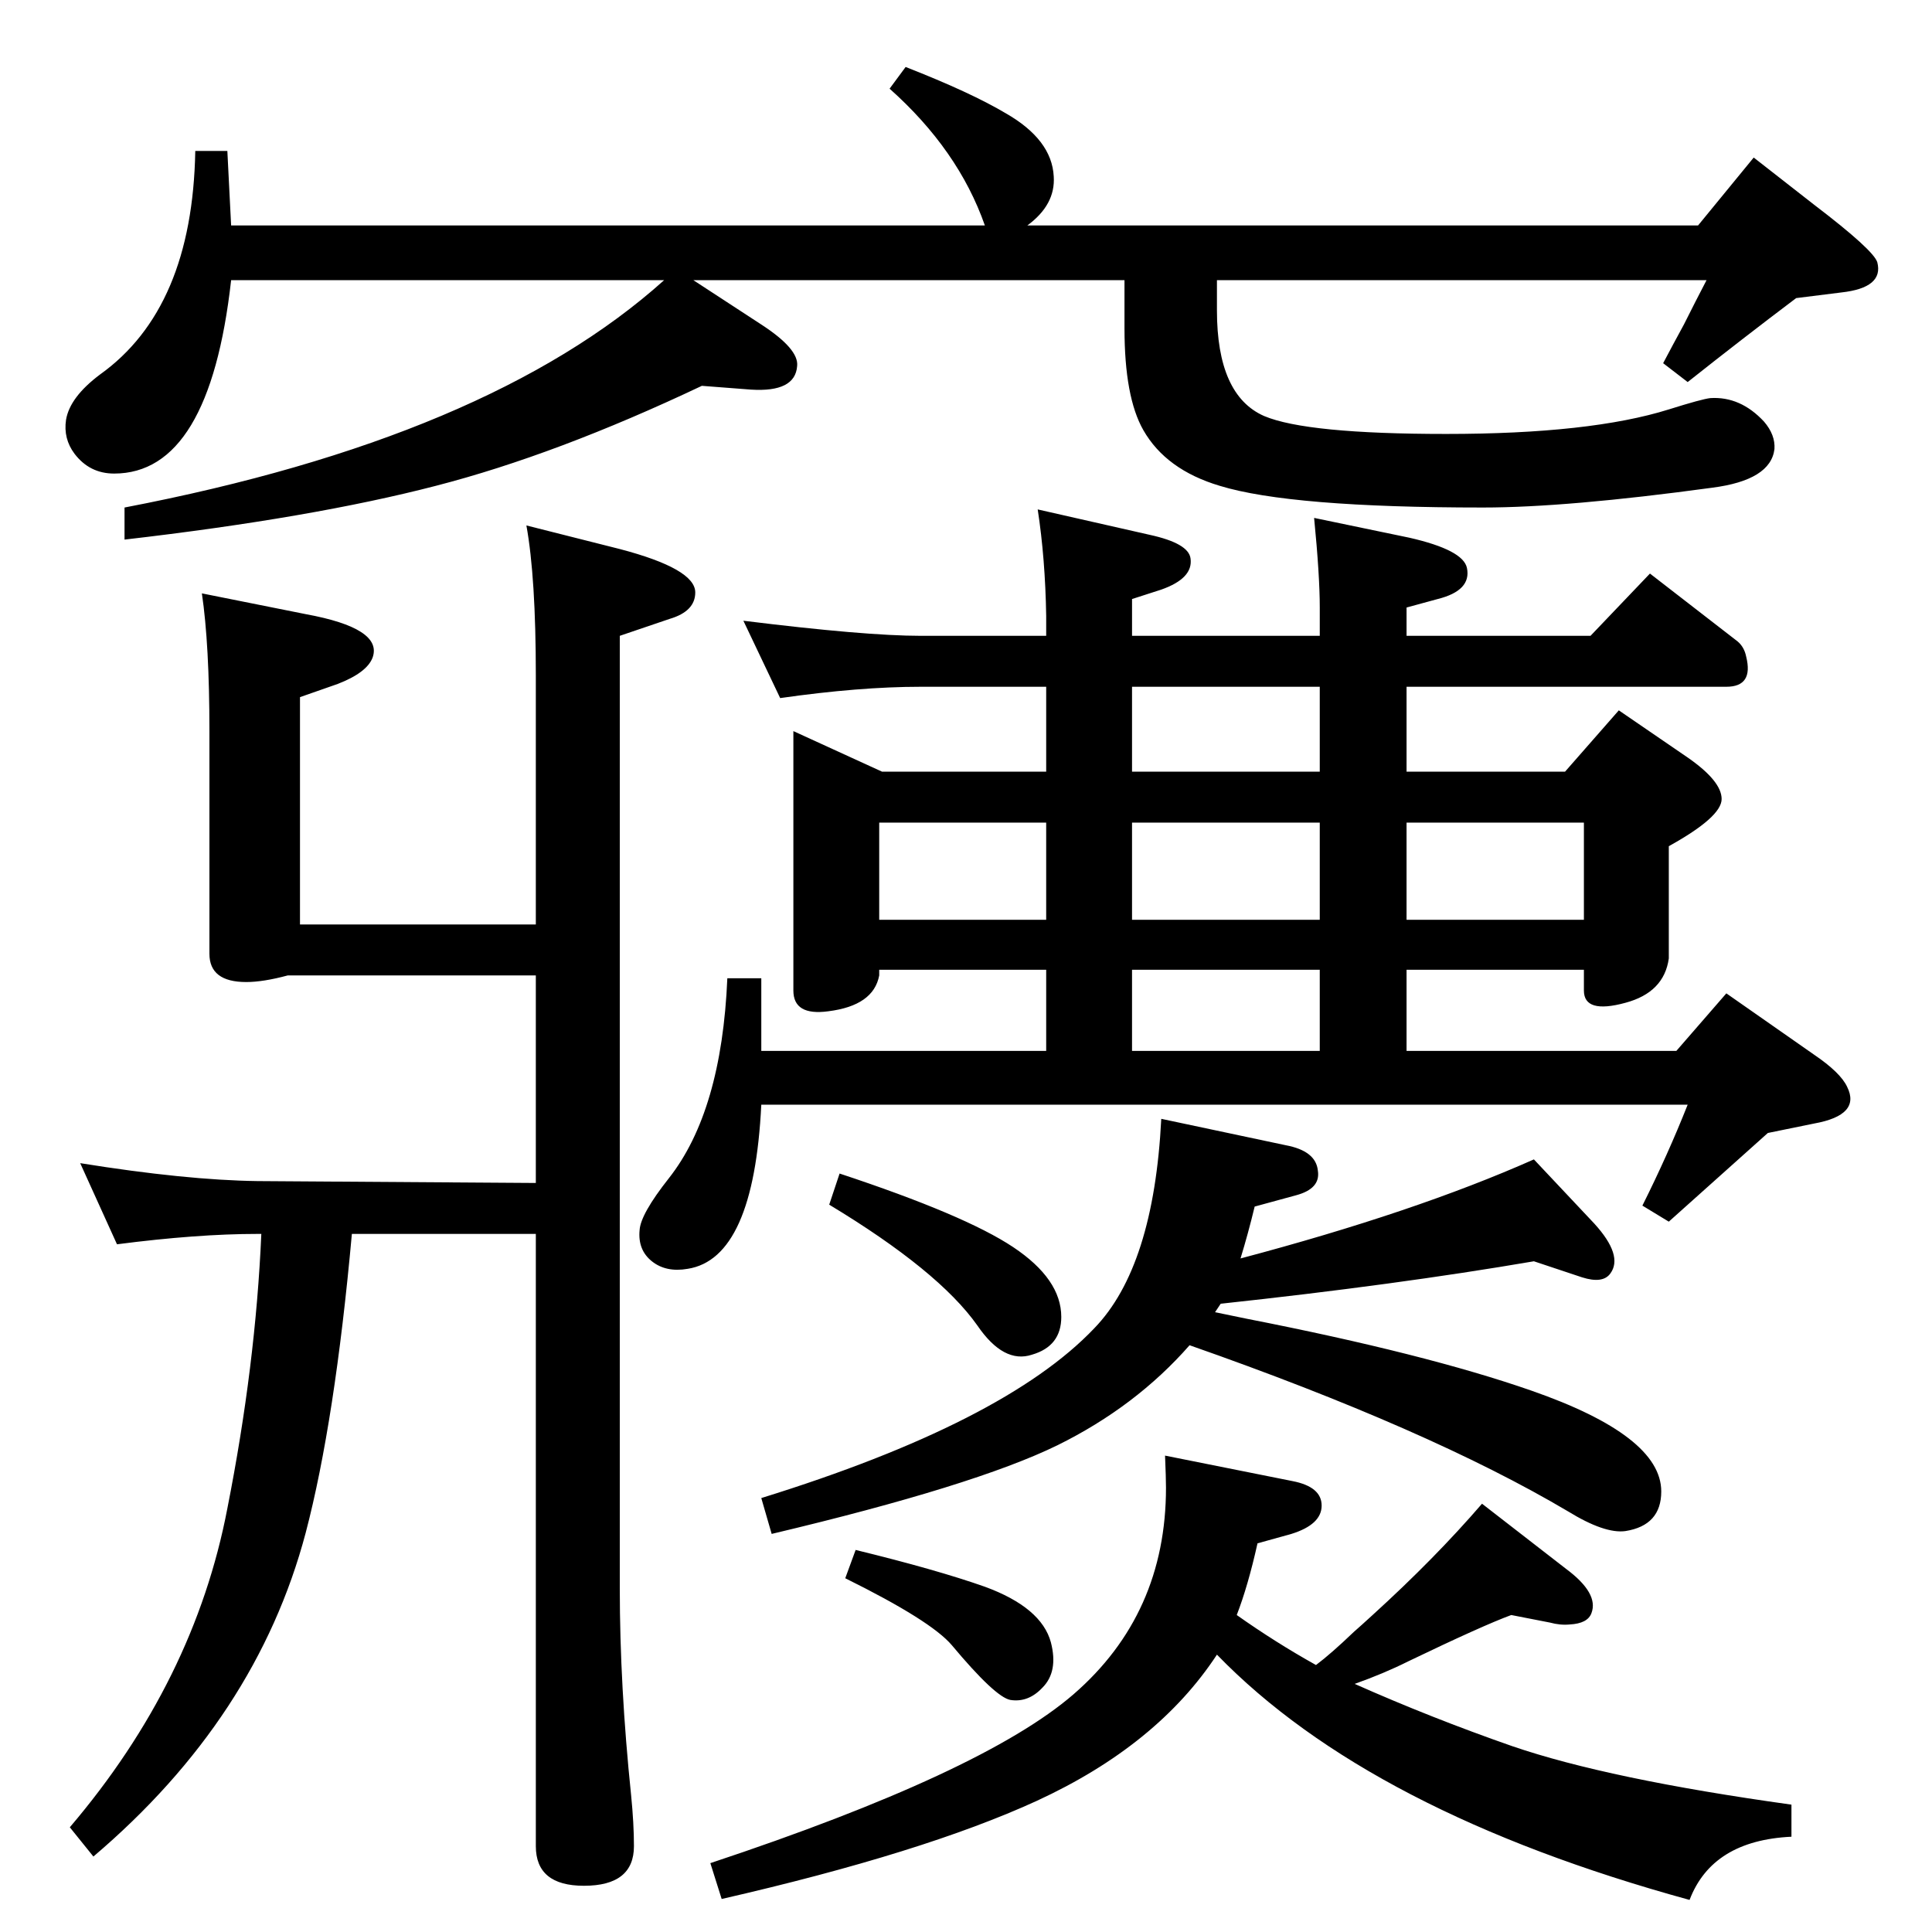 <?xml version="1.0" standalone="no"?>
<!DOCTYPE svg PUBLIC "-//W3C//DTD SVG 1.1//EN" "http://www.w3.org/Graphics/SVG/1.1/DTD/svg11.dtd" >
<svg xmlns="http://www.w3.org/2000/svg" xmlns:xlink="http://www.w3.org/1999/xlink" version="1.1" viewBox="0 0 2048 2048">
  <g transform="matrix(1 0 0 -1 0 2048)">
   <path fill="currentColor"
d="M1288 657l34 -7q189 -37 301 -76q138 -48 138 -107q0 -36 -38 -42q-22 -3 -61 21q-147 87 -401 176q-57 -65 -140 -106q-88 -43 -303 -94l-11 38q258 80 353 180q63 65 71 222l132 -28q32 -6 34 -27q3 -19 -23 -26l-44 -12q-7 -29 -15 -55q185 49 311 105l64 -68
q31 -34 17 -53q-8 -11 -30 -4l-51 17q-146 -25 -332 -45zM1290 294q-63 -96 -191 -155q-120 -55 -334 -104l-12 38q289 96 385 179q98 85 98 219q0 10 -1 34l135 -27q31 -6 31 -26t-32 -30l-36 -10q-10 -45 -22 -76q41 -29 84 -53q16 12 40 35q8 7 20 18q66 60 116 118
l89 -69q35 -26 27 -47q-4 -11 -23 -12q-10 -1 -21 2l-41 8q-30 -11 -109 -49q-26 -13 -57 -24q81 -36 167 -66q102 -35 296 -62v-34q-84 -4 -108 -67q-339 93 -501 260zM1491 934h286l53 61l93 -65q28 -19 35 -34q15 -30 -35 -39l-49 -10l-105 -94l-28 17q27 54 48 107h-982
q-8 -163 -78 -174q-23 -4 -38 8t-13 33q1 17 31 55q56 71 62 212h36v-52v-25h302v86h-177v-6q-6 -32 -54 -38q-37 -5 -37 22v275l94 -43h174v90h-133q-65 0 -149 -12l-39 82q129 -16 188 -16h133v21q-1 61 -9 113l119 -27q41 -9 43 -25q3 -21 -31 -33l-31 -10v-39h199v30
q0 34 -6 95l101 -21q57 -13 61 -32q5 -24 -31 -33l-33 -9v-30h195l63 66l93 -72q7 -6 9 -16q8 -32 -21 -32h-339v-90h168l57 65l73 -50q36 -25 36 -44t-56 -50v-119q-5 -36 -46 -47q-44 -12 -44 13v22h-188v-86zM1399 934v86h-199v-86h199zM1399 1230v90h-199v-90h199z
M1491 1073h188v103h-188v-103zM1200 1073h199v103h-199v-103zM932 1073h177v103h-177v-103zM907 405q86 -21 137 -39q60 -22 70 -59q8 -31 -9 -48q-15 -16 -34 -13q-16 3 -62 58q-22 26 -113 71zM890 804q133 -44 184 -78t51 -74q0 -31 -31 -40q-30 -10 -58 31
q-41 58 -157 128zM568 794v220h-263q-26 -7 -44 -7q-39 0 -39 30v236q0 92 -8 146l110 -22q82 -15 71 -46q-6 -16 -37 -28l-40 -14v-241h250v264q0 104 -10 159l99 -25q80 -21 80 -46q0 -20 -27 -28l-53 -18v-1010q0 -103 12 -219q3 -30 3 -54q0 -42 -53 -42q-51 0 -51 42
v649h-195q-18 -199 -49 -317q-52 -196 -225 -343l-25 31q132 155 167 338q30 152 36 291h-4q-64 0 -149 -11l-39 86q112 -18 188 -19zM735 1751l72 -47q40 -26 38 -44q-2 -28 -49 -25l-52 4q-154 -73 -282 -106q-131 -34 -330 -57v34q386 74 572 241h-459
q-23 -205 -124 -205q-26 0 -42 21q-12 16 -9 36q4 24 36 48q98 70 101 237h34l4 -79h799q-28 80 -101 145l17 23q69 -27 106 -49q49 -28 51 -67q2 -30 -28 -52h711l59 72l64 -50q63 -48 67 -61q7 -27 -38 -32l-48 -6q-57 -43 -115 -89l-26 20q10 19 22 41q13 26 24 47h-519
v-32q0 -90 50 -112q45 -19 193 -19q153 0 236 26q35 11 44 12q32 2 57 -25q12 -14 11 -29q-4 -33 -66 -41q-154 -21 -243 -21q-204 0 -279 23q-57 17 -81 59q-20 35 -20 108v51h-457z" />
  </g>

</svg>
